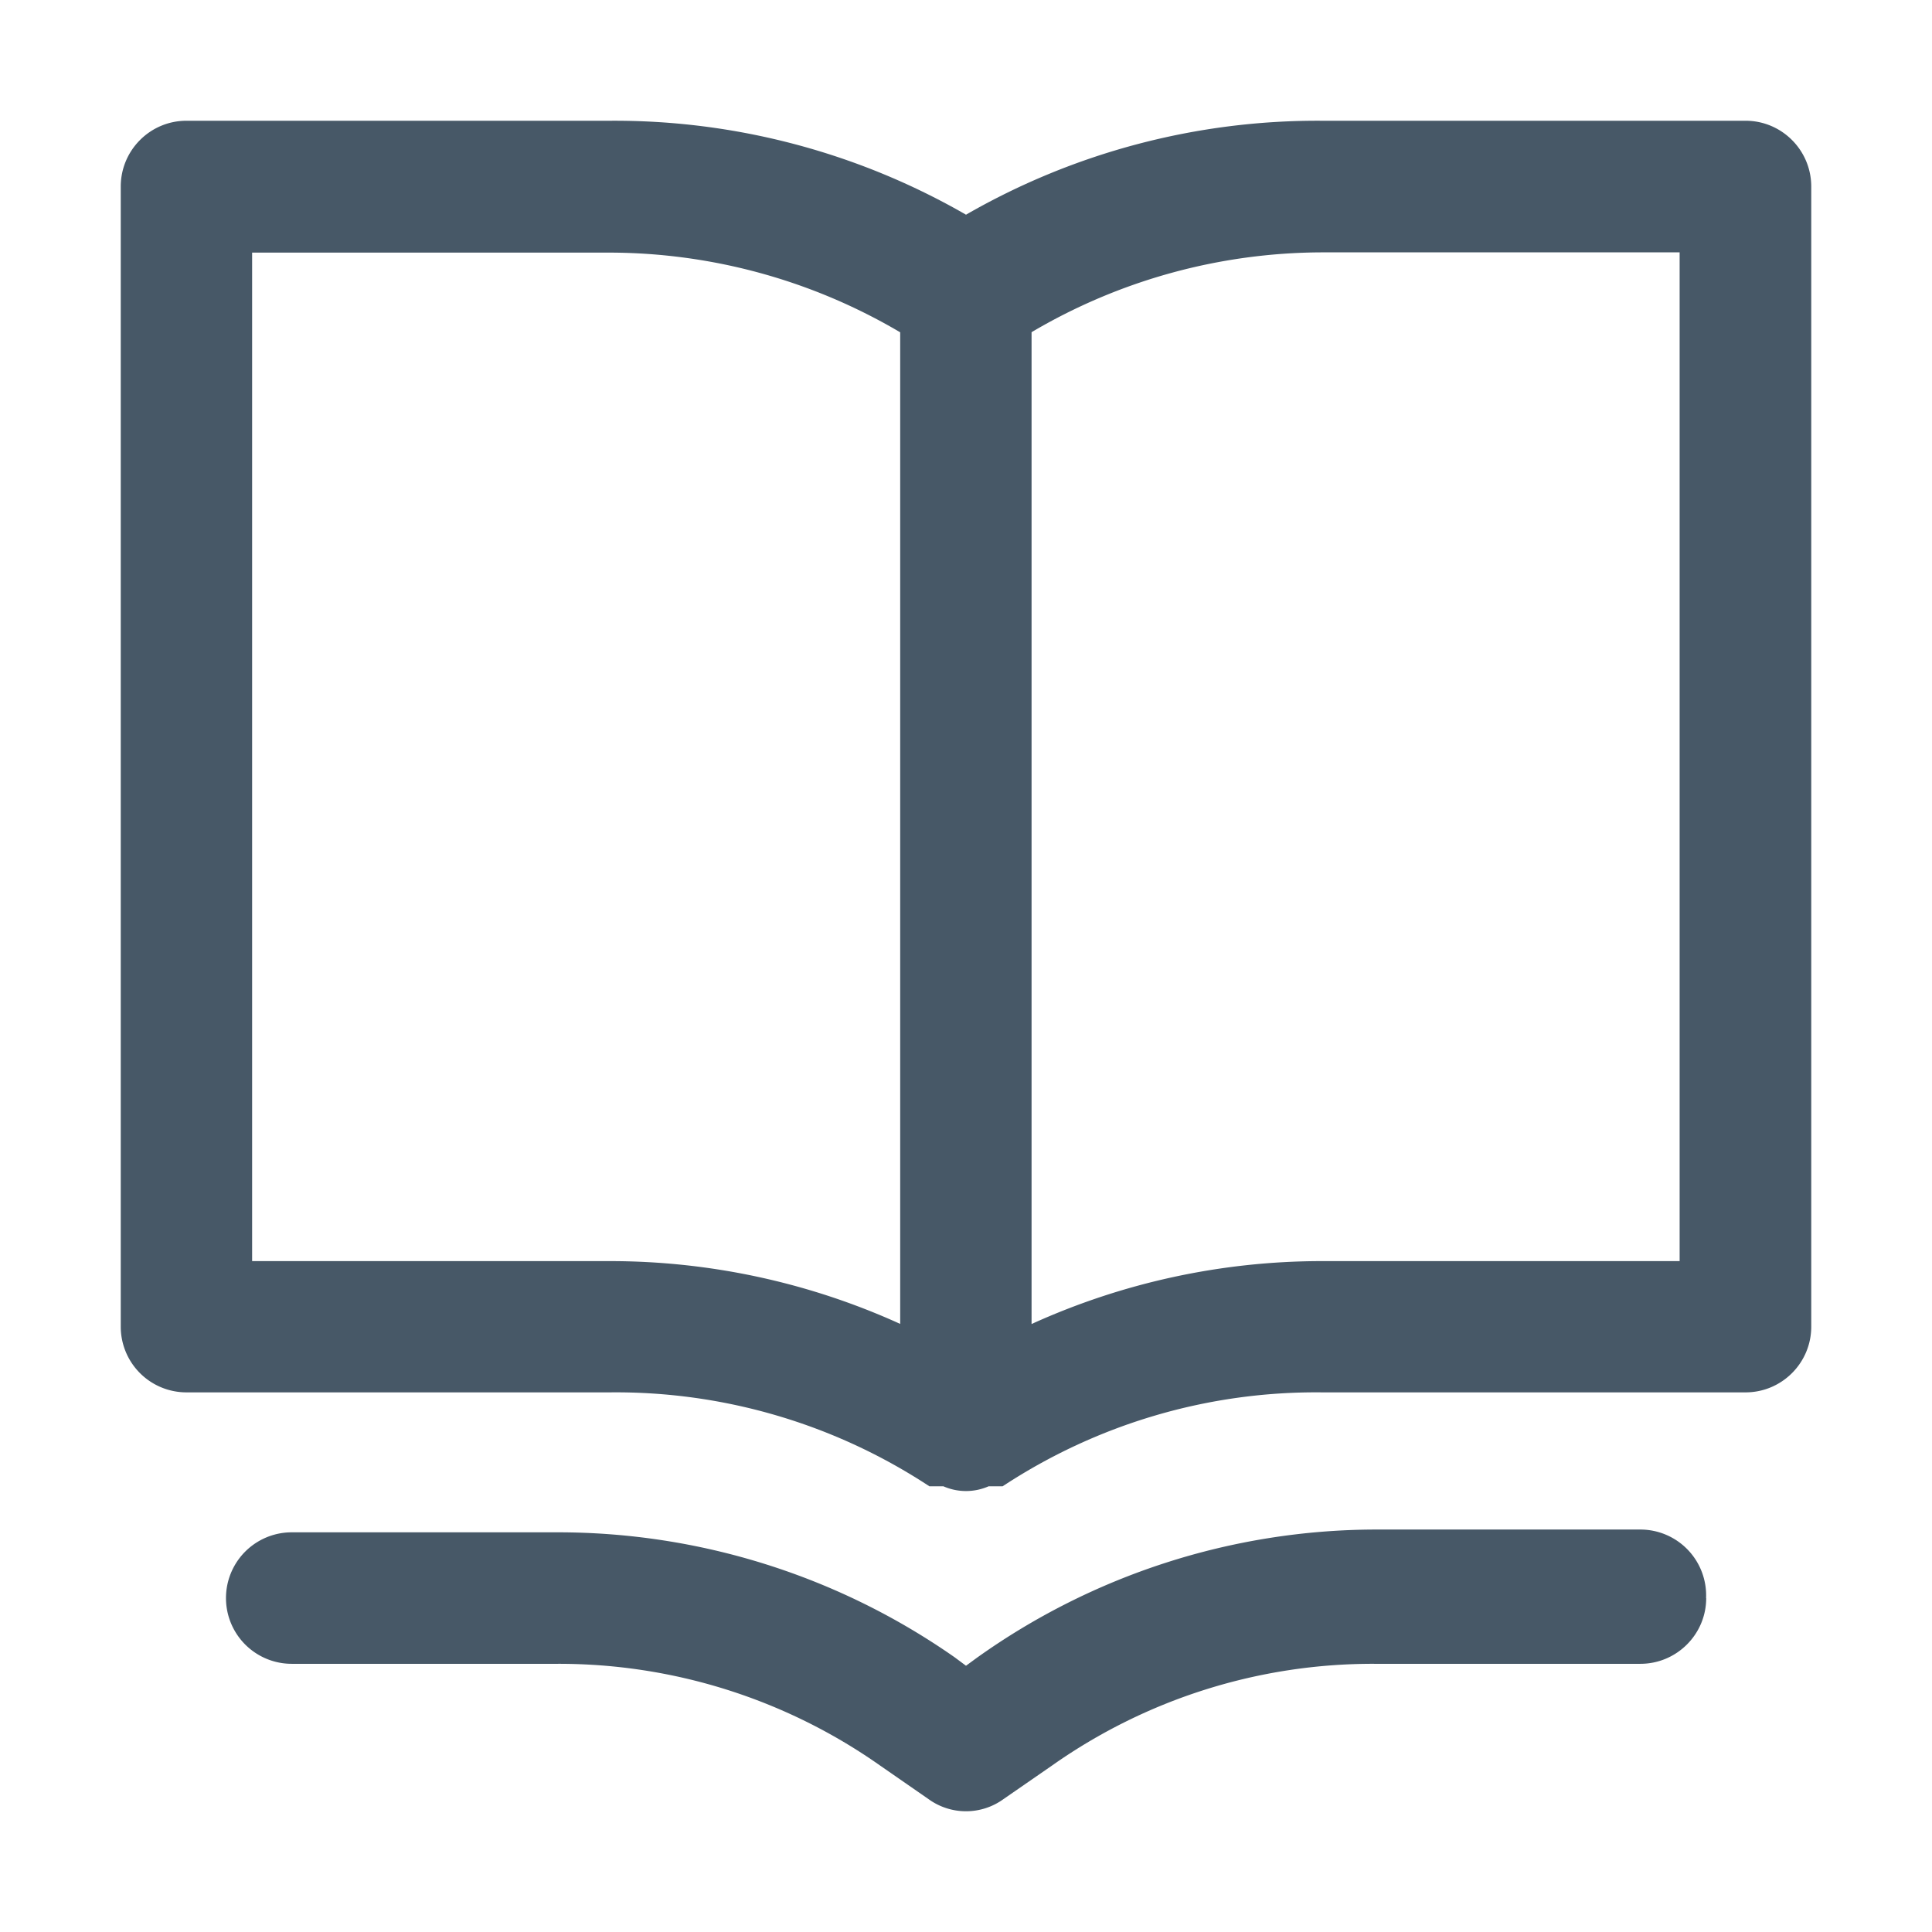 <svg xmlns="http://www.w3.org/2000/svg" width="16" height="16" fill="none" viewBox="0 0 16 16"><path fill="#475867" fill-rule="evenodd" d="M14.13 13.235c0 .3-.245.544-.545.544h-2.201a4.605 4.605 0 00-2.668.84l-.405.28a.529.529 0 01-.622 0l-.404-.28a4.62 4.62 0 00-2.668-.84H2.416a.544.544 0 110-1.089h2.2a5.732 5.732 0 013.29 1.035l.094.07.086-.063a5.701 5.701 0 013.298-1.065h2.2a.545.545 0 01.545.568zM15 1.545v9.442c0 .3-.244.544-.544.544h-3.508c-.94-.01-1.86.261-2.645.778H8.187a.466.466 0 01-.374 0H7.697a4.722 4.722 0 00-2.645-.778H1.544A.544.544 0 011 10.987V1.545C1 1.244 1.244 1 1.544 1h3.508A5.833 5.833 0 018 1.778 5.833 5.833 0 0110.948 1h3.508c.3 0 .544.244.544.545zm-9.948 8.899c.829 0 1.648.177 2.403.52V2.752a4.752 4.752 0 00-2.403-.66H2.088v8.352h2.964zM13.91 2.09h-2.963a4.752 4.752 0 00-2.404.661v8.214a5.81 5.81 0 012.404-.521h2.963V2.09z" clip-rule="evenodd"/></svg>